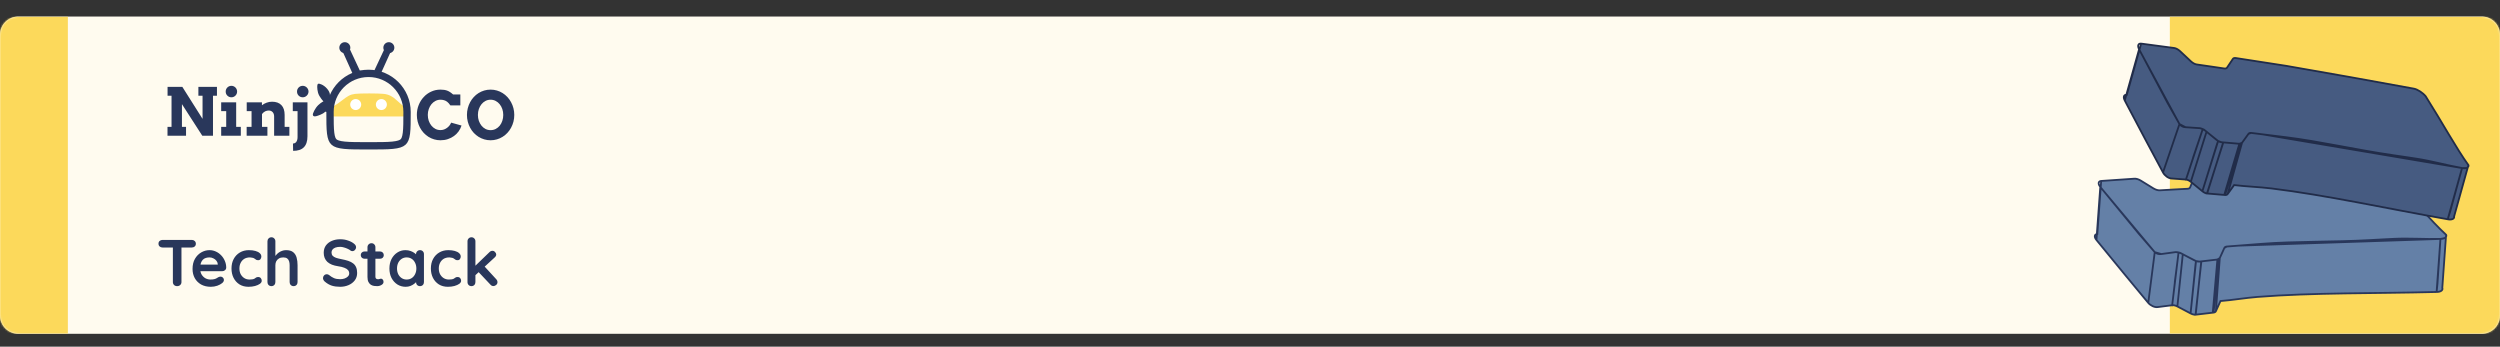 <svg width="1363" height="189" viewBox="0 0 1363 189" fill="none" xmlns="http://www.w3.org/2000/svg">
<rect x="0" y="0" width="1363" height="189" fill="#333333" stroke="none"/>
<mask id="path-1-inside-1_1163_1323" fill="white">
<path d="M0 19C0 13.477 4.477 9 10 9H1353C1358.52 9 1363 13.477 1363 19V172C1363 177.523 1358.52 182 1353 182H10C4.477 182 0 177.523 0 172V19Z"/>
</mask>
<path d="M0 19C0 13.477 4.477 9 10 9H1353C1358.52 9 1363 13.477 1363 19V172C1363 177.523 1358.52 182 1353 182H10C4.477 182 0 177.523 0 172V19Z" fill="#FFFBEF"/>
<path d="M0 9H1363H0ZM1363 182H0H1363ZM10 182C-15.957 182 -37 160.957 -37 135V56C-37 30.043 -15.957 9 10 9H37C37 9 37 13.477 37 19V172C37 177.523 37 182 37 182H10ZM1456.5 9C1504.27 9 1543 47.727 1543 95.5C1543 143.273 1504.27 182 1456.5 182H1183C1183 182 1183 177.523 1183 172V19C1183 13.477 1183 9 1183 9H1456.5Z" fill="#FCD95B" mask="url(#path-1-inside-1_1163_1323)"/>
<path d="M96.558 156C95.886 156 95.334 155.796 94.902 155.388C94.47 154.956 94.254 154.428 94.254 153.804V132.924H98.934V153.804C98.934 154.428 98.706 154.956 98.25 155.388C97.818 155.796 97.254 156 96.558 156ZM88.602 134.94C87.978 134.94 87.45 134.748 87.018 134.364C86.61 133.98 86.406 133.476 86.406 132.852C86.406 132.228 86.61 131.736 87.018 131.376C87.45 130.992 87.978 130.8 88.602 130.8H104.586C105.21 130.8 105.726 130.992 106.134 131.376C106.566 131.76 106.782 132.264 106.782 132.888C106.782 133.512 106.566 134.016 106.134 134.4C105.726 134.76 105.21 134.94 104.586 134.94H88.602ZM114.949 156.36C112.909 156.36 111.133 155.94 109.621 155.1C108.133 154.236 106.981 153.072 106.165 151.608C105.373 150.144 104.977 148.488 104.977 146.64C104.977 144.48 105.409 142.644 106.273 141.132C107.161 139.596 108.313 138.42 109.729 137.604C111.145 136.788 112.645 136.38 114.229 136.38C115.453 136.38 116.605 136.632 117.685 137.136C118.789 137.64 119.761 138.336 120.601 139.224C121.441 140.088 122.101 141.096 122.581 142.248C123.085 143.4 123.337 144.624 123.337 145.92C123.313 146.496 123.085 146.964 122.653 147.324C122.221 147.684 121.717 147.864 121.141 147.864H107.389L106.309 144.264H119.521L118.729 144.984V144.012C118.681 143.316 118.429 142.692 117.973 142.14C117.541 141.588 116.989 141.156 116.317 140.844C115.669 140.508 114.973 140.34 114.229 140.34C113.509 140.34 112.837 140.436 112.213 140.628C111.589 140.82 111.049 141.144 110.593 141.6C110.137 142.056 109.777 142.668 109.513 143.436C109.249 144.204 109.117 145.176 109.117 146.352C109.117 147.648 109.381 148.752 109.909 149.664C110.461 150.552 111.157 151.236 111.997 151.716C112.861 152.172 113.773 152.4 114.733 152.4C115.621 152.4 116.329 152.328 116.857 152.184C117.385 152.04 117.805 151.872 118.117 151.68C118.453 151.464 118.753 151.284 119.017 151.14C119.449 150.924 119.857 150.816 120.241 150.816C120.769 150.816 121.201 150.996 121.537 151.356C121.897 151.716 122.077 152.136 122.077 152.616C122.077 153.264 121.741 153.852 121.069 154.38C120.445 154.908 119.569 155.376 118.441 155.784C117.313 156.168 116.149 156.36 114.949 156.36ZM135.679 136.38C137.047 136.38 138.235 136.524 139.243 136.812C140.275 137.1 141.067 137.508 141.619 138.036C142.195 138.54 142.483 139.152 142.483 139.872C142.483 140.352 142.339 140.808 142.051 141.24C141.763 141.648 141.343 141.852 140.791 141.852C140.407 141.852 140.083 141.804 139.819 141.708C139.579 141.588 139.363 141.444 139.171 141.276C138.979 141.108 138.751 140.952 138.487 140.808C138.247 140.664 137.875 140.556 137.371 140.484C136.891 140.388 136.531 140.34 136.291 140.34C135.067 140.34 134.023 140.604 133.159 141.132C132.319 141.66 131.671 142.38 131.215 143.292C130.759 144.18 130.531 145.212 130.531 146.388C130.531 147.54 130.759 148.572 131.215 149.484C131.695 150.372 132.343 151.08 133.159 151.608C133.999 152.136 134.959 152.4 136.039 152.4C136.639 152.4 137.155 152.364 137.587 152.292C138.019 152.22 138.379 152.112 138.667 151.968C139.003 151.776 139.303 151.572 139.567 151.356C139.831 151.14 140.227 151.032 140.755 151.032C141.379 151.032 141.859 151.236 142.195 151.644C142.531 152.028 142.699 152.508 142.699 153.084C142.699 153.684 142.363 154.236 141.691 154.74C141.019 155.22 140.131 155.616 139.027 155.928C137.947 156.216 136.771 156.36 135.499 156.36C133.603 156.36 131.959 155.928 130.567 155.064C129.175 154.176 128.095 152.976 127.327 151.464C126.583 149.952 126.211 148.26 126.211 146.388C126.211 144.42 126.607 142.692 127.399 141.204C128.215 139.692 129.331 138.516 130.747 137.676C132.187 136.812 133.831 136.38 135.679 136.38ZM155.931 136.38C157.659 136.38 158.967 136.752 159.855 137.496C160.767 138.24 161.391 139.236 161.727 140.484C162.063 141.708 162.231 143.076 162.231 144.588V153.804C162.231 154.428 162.027 154.956 161.619 155.388C161.211 155.796 160.695 156 160.071 156C159.447 156 158.931 155.796 158.523 155.388C158.115 154.956 157.911 154.428 157.911 153.804V144.588C157.911 143.796 157.815 143.088 157.623 142.464C157.431 141.816 157.083 141.3 156.579 140.916C156.075 140.532 155.355 140.34 154.419 140.34C153.507 140.34 152.727 140.532 152.079 140.916C151.431 141.3 150.939 141.816 150.603 142.464C150.291 143.088 150.135 143.796 150.135 144.588V153.804C150.135 154.428 149.931 154.956 149.523 155.388C149.115 155.796 148.599 156 147.975 156C147.351 156 146.835 155.796 146.427 155.388C146.019 154.956 145.815 154.428 145.815 153.804V131.556C145.815 130.932 146.019 130.416 146.427 130.008C146.835 129.576 147.351 129.36 147.975 129.36C148.599 129.36 149.115 129.576 149.523 130.008C149.931 130.416 150.135 130.932 150.135 131.556V140.484L149.595 140.376C149.811 139.968 150.111 139.536 150.495 139.08C150.879 138.6 151.347 138.156 151.899 137.748C152.451 137.34 153.063 137.016 153.735 136.776C154.407 136.512 155.139 136.38 155.931 136.38ZM185.458 156.36C183.778 156.36 182.266 156.156 180.922 155.748C179.578 155.316 178.294 154.572 177.07 153.516C176.758 153.252 176.518 152.952 176.35 152.616C176.182 152.28 176.098 151.944 176.098 151.608C176.098 151.056 176.29 150.576 176.674 150.168C177.082 149.736 177.586 149.52 178.186 149.52C178.642 149.52 179.05 149.664 179.41 149.952C180.322 150.696 181.222 151.26 182.11 151.644C183.022 152.028 184.138 152.22 185.458 152.22C186.346 152.22 187.162 152.088 187.906 151.824C188.65 151.536 189.25 151.164 189.706 150.708C190.162 150.228 190.39 149.688 190.39 149.088C190.39 148.368 190.174 147.756 189.742 147.252C189.31 146.748 188.65 146.328 187.762 145.992C186.874 145.632 185.746 145.356 184.378 145.164C183.082 144.972 181.942 144.684 180.958 144.3C179.974 143.892 179.146 143.388 178.474 142.788C177.826 142.164 177.334 141.444 176.998 140.628C176.662 139.788 176.494 138.852 176.494 137.82C176.494 136.26 176.89 134.928 177.682 133.824C178.498 132.72 179.59 131.88 180.958 131.304C182.326 130.728 183.838 130.44 185.494 130.44C187.054 130.44 188.494 130.68 189.814 131.16C191.158 131.616 192.25 132.204 193.09 132.924C193.786 133.476 194.134 134.112 194.134 134.832C194.134 135.36 193.93 135.84 193.522 136.272C193.114 136.704 192.634 136.92 192.082 136.92C191.722 136.92 191.398 136.812 191.11 136.596C190.726 136.26 190.21 135.948 189.562 135.66C188.914 135.348 188.23 135.096 187.51 134.904C186.79 134.688 186.118 134.58 185.494 134.58C184.462 134.58 183.586 134.712 182.866 134.976C182.17 135.24 181.642 135.6 181.282 136.056C180.922 136.512 180.742 137.04 180.742 137.64C180.742 138.36 180.946 138.96 181.354 139.44C181.786 139.896 182.398 140.268 183.19 140.556C183.982 140.82 184.93 141.06 186.034 141.276C187.474 141.54 188.734 141.852 189.814 142.212C190.918 142.572 191.83 143.04 192.55 143.616C193.27 144.168 193.81 144.876 194.17 145.74C194.53 146.58 194.71 147.612 194.71 148.836C194.71 150.396 194.278 151.74 193.414 152.868C192.55 153.996 191.41 154.86 189.994 155.46C188.602 156.06 187.09 156.36 185.458 156.36ZM198.695 137.1H207.227C207.803 137.1 208.283 137.292 208.667 137.676C209.051 138.06 209.243 138.54 209.243 139.116C209.243 139.668 209.051 140.136 208.667 140.52C208.283 140.88 207.803 141.06 207.227 141.06H198.695C198.119 141.06 197.639 140.868 197.255 140.484C196.871 140.1 196.679 139.62 196.679 139.044C196.679 138.492 196.871 138.036 197.255 137.676C197.639 137.292 198.119 137.1 198.695 137.1ZM202.547 132.6C203.171 132.6 203.675 132.816 204.059 133.248C204.467 133.656 204.671 134.172 204.671 134.796V150.816C204.671 151.152 204.731 151.428 204.851 151.644C204.995 151.86 205.175 152.016 205.391 152.112C205.631 152.208 205.883 152.256 206.147 152.256C206.435 152.256 206.699 152.208 206.939 152.112C207.179 151.992 207.455 151.932 207.767 151.932C208.103 151.932 208.403 152.088 208.667 152.4C208.955 152.712 209.099 153.144 209.099 153.696C209.099 154.368 208.727 154.92 207.983 155.352C207.263 155.784 206.483 156 205.643 156C205.139 156 204.575 155.964 203.951 155.892C203.351 155.796 202.775 155.592 202.223 155.28C201.695 154.944 201.251 154.44 200.891 153.768C200.531 153.096 200.351 152.172 200.351 150.996V134.796C200.351 134.172 200.555 133.656 200.963 133.248C201.395 132.816 201.923 132.6 202.547 132.6ZM228.977 136.38C229.601 136.38 230.117 136.584 230.525 136.992C230.933 137.4 231.137 137.928 231.137 138.576V153.804C231.137 154.428 230.933 154.956 230.525 155.388C230.117 155.796 229.601 156 228.977 156C228.353 156 227.837 155.796 227.429 155.388C227.021 154.956 226.817 154.428 226.817 153.804V152.04L227.609 152.364C227.609 152.676 227.441 153.06 227.105 153.516C226.769 153.948 226.313 154.38 225.737 154.812C225.161 155.244 224.477 155.616 223.685 155.928C222.917 156.216 222.077 156.36 221.165 156.36C219.509 156.36 218.009 155.94 216.665 155.1C215.321 154.236 214.253 153.06 213.461 151.572C212.693 150.06 212.309 148.332 212.309 146.388C212.309 144.42 212.693 142.692 213.461 141.204C214.253 139.692 215.309 138.516 216.629 137.676C217.949 136.812 219.413 136.38 221.021 136.38C222.053 136.38 223.001 136.536 223.865 136.848C224.729 137.16 225.473 137.556 226.097 138.036C226.745 138.516 227.237 139.008 227.573 139.512C227.933 139.992 228.113 140.4 228.113 140.736L226.817 141.204V138.576C226.817 137.952 227.021 137.436 227.429 137.028C227.837 136.596 228.353 136.38 228.977 136.38ZM221.705 152.4C222.761 152.4 223.685 152.136 224.477 151.608C225.269 151.08 225.881 150.36 226.313 149.448C226.769 148.536 226.997 147.516 226.997 146.388C226.997 145.236 226.769 144.204 226.313 143.292C225.881 142.38 225.269 141.66 224.477 141.132C223.685 140.604 222.761 140.34 221.705 140.34C220.673 140.34 219.761 140.604 218.969 141.132C218.177 141.66 217.553 142.38 217.097 143.292C216.665 144.204 216.449 145.236 216.449 146.388C216.449 147.516 216.665 148.536 217.097 149.448C217.553 150.36 218.177 151.08 218.969 151.608C219.761 152.136 220.673 152.4 221.705 152.4ZM244.383 136.38C245.751 136.38 246.939 136.524 247.947 136.812C248.979 137.1 249.771 137.508 250.323 138.036C250.899 138.54 251.187 139.152 251.187 139.872C251.187 140.352 251.043 140.808 250.755 141.24C250.467 141.648 250.047 141.852 249.495 141.852C249.111 141.852 248.787 141.804 248.523 141.708C248.283 141.588 248.067 141.444 247.875 141.276C247.683 141.108 247.455 140.952 247.191 140.808C246.951 140.664 246.579 140.556 246.075 140.484C245.595 140.388 245.235 140.34 244.995 140.34C243.771 140.34 242.727 140.604 241.863 141.132C241.023 141.66 240.375 142.38 239.919 143.292C239.463 144.18 239.235 145.212 239.235 146.388C239.235 147.54 239.463 148.572 239.919 149.484C240.399 150.372 241.047 151.08 241.863 151.608C242.703 152.136 243.663 152.4 244.743 152.4C245.343 152.4 245.859 152.364 246.291 152.292C246.723 152.22 247.083 152.112 247.371 151.968C247.707 151.776 248.007 151.572 248.271 151.356C248.535 151.14 248.931 151.032 249.459 151.032C250.083 151.032 250.563 151.236 250.899 151.644C251.235 152.028 251.403 152.508 251.403 153.084C251.403 153.684 251.067 154.236 250.395 154.74C249.723 155.22 248.835 155.616 247.731 155.928C246.651 156.216 245.475 156.36 244.203 156.36C242.307 156.36 240.663 155.928 239.271 155.064C237.879 154.176 236.799 152.976 236.031 151.464C235.287 149.952 234.915 148.26 234.915 146.388C234.915 144.42 235.311 142.692 236.103 141.204C236.919 139.692 238.035 138.516 239.451 137.676C240.891 136.812 242.535 136.38 244.383 136.38ZM257.038 156C256.414 156 255.898 155.796 255.49 155.388C255.082 154.956 254.878 154.428 254.878 153.804V131.556C254.878 130.932 255.082 130.416 255.49 130.008C255.898 129.576 256.414 129.36 257.038 129.36C257.662 129.36 258.178 129.576 258.586 130.008C258.994 130.416 259.198 130.932 259.198 131.556V153.804C259.198 154.428 258.994 154.956 258.586 155.388C258.178 155.796 257.662 156 257.038 156ZM268.486 136.74C269.038 136.74 269.518 136.968 269.926 137.424C270.334 137.88 270.538 138.324 270.538 138.756C270.538 139.332 270.25 139.872 269.674 140.376L258.838 150.348L258.658 145.38L266.902 137.424C267.358 136.968 267.886 136.74 268.486 136.74ZM269.026 155.964C268.402 155.964 267.874 155.724 267.442 155.244L260.782 148.188L264.058 145.164L270.538 152.22C270.994 152.7 271.222 153.24 271.222 153.84C271.222 154.464 270.97 154.98 270.466 155.388C269.986 155.772 269.506 155.964 269.026 155.964Z" fill="#29375B"/>
<path d="M209.204 51.68C206.407 51.36 196.291 51.349 193.645 51.674C191 52 189.638 52.929 186.901 55.054C184.165 57.179 181.925 58.472 181.925 58.472V63H219.925V58.472C219.925 58.472 218 57 215.948 55.052C213.896 53.104 212 52 209.204 51.68Z" fill="#FCD95B" stroke="#FCD95B"/>
<circle cx="193.925" cy="57" r="3" fill="white"/>
<circle cx="207.925" cy="57" r="3" fill="white"/>
<path d="M212.4 28.333L207.125 40H192.725L187.7 28.833L190.5 27.5L195.925 39.111H204.325L210 27L212.4 28.333Z" fill="#29375B" stroke="#29375B"/>
<circle cx="188" cy="26" r="3" fill="#29375B"/>
<circle cx="212" cy="26" r="3" fill="#29375B"/>
<path d="M178.004 48.75C180.029 51.151 179.113 52.349 179.488 52.392L180.238 52.477L179.309 60.633L177.059 60.377C177.059 60.377 176.684 61.17 174.605 62.032C172.527 62.893 171.418 63.207 171.092 62.736C170.765 62.265 172.255 59.195 173.863 57.666C175.471 56.137 176.848 55.565 176.848 55.565C177.144 55.297 176.896 55.136 176.896 55.136C176.896 55.136 174.441 52.594 173.866 50.388C173.291 48.182 173.373 46.051 173.748 46.094C173.748 46.094 175.979 46.348 178.004 48.75Z" fill="#29375B" stroke="#29375B"/>
<path d="M221.925 61C221.925 66.18 221.921 69.874 221.581 72.604C221.241 75.325 220.611 76.649 219.719 77.445C218.778 78.283 217.17 78.878 214.024 79.189C210.912 79.498 206.718 79.5 200.925 79.5C195.131 79.5 190.937 79.498 187.825 79.189C184.68 78.878 183.071 78.283 182.13 77.445C181.238 76.649 180.608 75.325 180.269 72.604C179.928 69.874 179.925 66.18 179.925 61C179.925 49.402 189.327 40 200.925 40C212.523 40 221.925 49.402 221.925 61Z" stroke="#29375B" stroke-width="4"/>
<path d="M108.16 47.352H118.285V52.185H116.123V74H110.287L99.195 56.773V69.184H101.428V74H91.32V69.184H93.518V52.185H91.356V47.352H99.406L110.428 64.807V52.185H108.16V47.352ZM120.588 55.789H128.762V69.184H131.293V74H120.588V69.184H123.33V60.605H120.588V55.789ZM123.049 49.918C123.049 49.484 123.125 49.08 123.277 48.705C123.441 48.318 123.664 47.984 123.945 47.703C124.227 47.422 124.555 47.199 124.93 47.035C125.316 46.871 125.732 46.789 126.178 46.789C126.6 46.789 126.998 46.871 127.373 47.035C127.748 47.199 128.076 47.422 128.357 47.703C128.639 47.984 128.861 48.318 129.025 48.705C129.189 49.08 129.271 49.484 129.271 49.918C129.271 50.352 129.189 50.762 129.025 51.148C128.861 51.523 128.639 51.852 128.357 52.133C128.076 52.414 127.748 52.637 127.373 52.801C126.998 52.965 126.6 53.047 126.178 53.047C125.732 53.047 125.316 52.965 124.93 52.801C124.555 52.637 124.227 52.414 123.945 52.133C123.664 51.852 123.441 51.523 123.277 51.148C123.125 50.762 123.049 50.352 123.049 49.918ZM149.451 63.523C149.451 62.504 149.182 61.707 148.643 61.133C148.104 60.547 147.389 60.254 146.498 60.254C145.889 60.254 145.273 60.389 144.652 60.658C144.031 60.928 143.428 61.432 142.842 62.17V69.184H145.795V74H134.475V69.184H137.146V60.605H134.51V55.789H142.807V57.389C143.568 56.791 144.418 56.322 145.355 55.982C146.305 55.631 147.301 55.455 148.344 55.455C150.535 55.455 152.223 56.07 153.406 57.301C154.59 58.52 155.182 60.307 155.182 62.662V69.184H157.766V74H149.451V63.523ZM159.629 55.789H167.627V74.316C167.627 75.711 167.451 76.906 167.1 77.902C166.76 78.898 166.256 79.719 165.588 80.363C164.932 81.008 164.117 81.482 163.145 81.787C162.172 82.092 161.059 82.244 159.805 82.244L159.734 78.254C160.578 78.219 161.205 77.879 161.615 77.234C162.025 76.602 162.23 75.752 162.23 74.686V60.605H159.629V55.789ZM161.932 49.918C161.932 49.484 162.008 49.08 162.16 48.705C162.324 48.318 162.547 47.984 162.828 47.703C163.109 47.422 163.438 47.199 163.812 47.035C164.199 46.871 164.615 46.789 165.061 46.789C165.482 46.789 165.881 46.871 166.256 47.035C166.643 47.199 166.977 47.422 167.258 47.703C167.551 47.984 167.779 48.318 167.943 48.705C168.119 49.08 168.207 49.484 168.207 49.918C168.207 50.352 168.119 50.762 167.943 51.148C167.779 51.523 167.551 51.852 167.258 52.133C166.977 52.414 166.643 52.637 166.256 52.801C165.881 52.965 165.482 53.047 165.061 53.047C164.615 53.047 164.199 52.965 163.812 52.801C163.438 52.637 163.109 52.414 162.828 52.133C162.547 51.852 162.324 51.523 162.16 51.148C162.008 50.762 161.932 50.352 161.932 49.918Z" fill="#29375B"/>
<path d="M245.545 57.455C244.889 56.518 244.297 55.855 243.77 55.469C243.242 55.07 242.674 54.789 242.064 54.625C241.455 54.449 240.816 54.361 240.148 54.361C239.164 54.361 238.25 54.584 237.406 55.029C236.562 55.463 235.83 56.06 235.209 56.822C234.6 57.572 234.119 58.451 233.768 59.459C233.416 60.455 233.24 61.516 233.24 62.641C233.24 63.777 233.41 64.85 233.75 65.857C234.102 66.853 234.582 67.727 235.191 68.477C235.801 69.227 236.527 69.824 237.371 70.269C238.215 70.703 239.141 70.92 240.148 70.92C240.852 70.92 241.508 70.809 242.117 70.586C242.727 70.352 243.277 70.047 243.77 69.672C244.273 69.297 244.713 68.869 245.088 68.389C245.463 67.897 245.756 67.387 245.967 66.859L251.627 68.441C251.264 69.59 250.73 70.656 250.027 71.641C249.324 72.613 248.475 73.457 247.479 74.172C246.494 74.887 245.381 75.449 244.139 75.859C242.908 76.269 241.578 76.475 240.148 76.475C238.941 76.475 237.787 76.311 236.686 75.982C235.584 75.654 234.553 75.191 233.592 74.594C232.643 73.996 231.775 73.275 230.99 72.432C230.217 71.588 229.555 70.656 229.004 69.637C228.453 68.606 228.025 67.504 227.721 66.332C227.416 65.148 227.264 63.918 227.264 62.641C227.264 60.73 227.598 58.943 228.266 57.279C228.934 55.603 229.848 54.145 231.008 52.902C232.168 51.648 233.527 50.664 235.086 49.949C236.656 49.223 238.344 48.859 240.148 48.859C241.59 48.859 242.803 49.041 243.787 49.404C244.771 49.756 245.855 50.459 247.039 51.514H250.977V57.455H245.545ZM267.465 76.475C266.258 76.475 265.104 76.311 264.002 75.982C262.9 75.654 261.869 75.191 260.908 74.594C259.959 73.996 259.092 73.281 258.307 72.449C257.533 71.606 256.871 70.674 256.32 69.654C255.77 68.623 255.342 67.522 255.037 66.35C254.732 65.178 254.58 63.953 254.58 62.676C254.58 61.398 254.732 60.174 255.037 59.002C255.342 57.818 255.77 56.717 256.32 55.697C256.871 54.666 257.533 53.734 258.307 52.902C259.092 52.059 259.959 51.338 260.908 50.74C261.869 50.143 262.9 49.68 264.002 49.352C265.104 49.023 266.258 48.859 267.465 48.859C268.672 48.859 269.826 49.023 270.928 49.352C272.041 49.68 273.072 50.143 274.021 50.74C274.982 51.338 275.85 52.059 276.623 52.902C277.408 53.734 278.076 54.666 278.627 55.697C279.189 56.717 279.623 57.818 279.928 59.002C280.232 60.174 280.385 61.398 280.385 62.676C280.385 63.941 280.232 65.166 279.928 66.35C279.623 67.522 279.189 68.623 278.627 69.654C278.076 70.674 277.408 71.606 276.623 72.449C275.85 73.281 274.982 73.996 274.021 74.594C273.072 75.191 272.041 75.654 270.928 75.982C269.826 76.311 268.672 76.475 267.465 76.475ZM267.465 70.955C268.484 70.955 269.416 70.738 270.26 70.305C271.115 69.859 271.848 69.262 272.457 68.512C273.066 67.75 273.535 66.871 273.863 65.875C274.203 64.867 274.373 63.801 274.373 62.676C274.373 61.539 274.203 60.467 273.863 59.459C273.523 58.451 273.043 57.572 272.422 56.822C271.812 56.06 271.086 55.463 270.242 55.029C269.398 54.584 268.473 54.361 267.465 54.361C266.457 54.361 265.531 54.584 264.688 55.029C263.844 55.463 263.117 56.06 262.508 56.822C261.898 57.572 261.418 58.451 261.066 59.459C260.727 60.467 260.557 61.539 260.557 62.676C260.557 63.801 260.727 64.867 261.066 65.875C261.418 66.871 261.898 67.75 262.508 68.512C263.117 69.262 263.844 69.859 264.688 70.305C265.531 70.738 266.457 70.955 267.465 70.955Z" fill="#29375B"/>
<path fill-rule="evenodd" clip-rule="evenodd" d="M1333.64 128.039L1333.52 129.219C1333.76 128.878 1333.82 128.474 1333.64 128.039Z" fill="#6480A7"/>
<path d="M1197.1 171.552C1200.2 171.19 1203.3 170.828 1206.41 170.467C1206.55 170.451 1206.69 170.434 1206.83 170.418L1209.87 141.139C1209.64 141.328 1209.32 141.449 1208.93 141.49C1208.92 141.491 1208.91 141.492 1208.91 141.493C1205.97 141.834 1203.04 142.175 1200.11 142.517L1200.08 142.83L1197.1 171.552Z" fill="#6480A7"/>
<path d="M1187.1 167.078C1189.51 168.346 1191.91 169.611 1194.3 170.872L1197.27 142.333C1196.98 142.228 1196.69 142.098 1196.4 141.944C1194.98 141.197 1193.56 140.448 1192.14 139.698L1190.06 138.603L1187.1 167.078Z" fill="#6480A7"/>
<path d="M1194.3 170.872C1195.29 171.402 1196.31 171.643 1197.1 171.552L1200.08 142.83L1200.11 142.517L1199.2 142.624C1198.64 142.689 1197.96 142.586 1197.27 142.333L1194.3 170.872Z" fill="#6480A7"/>
<path d="M1184.27 166.412C1185.07 166.313 1186.1 166.556 1187.1 167.078L1190.06 138.603L1189.2 138.15C1188.55 137.809 1188.35 137.708 1187.74 137.623L1187.74 137.654L1187.72 137.788L1187.35 140.884L1187.31 141.196L1187.2 142.09L1186.69 146.322L1186.6 147.055L1186.39 148.823L1184.99 160.457L1184.96 160.67L1184.69 162.939L1184.27 166.412Z" fill="#6480A7"/>
<path d="M1176.24 167.432C1178.91 167.082 1181.59 166.742 1184.27 166.412L1184.69 162.939L1184.96 160.67L1184.99 160.457L1186.39 148.823L1186.6 147.055L1186.69 146.322L1187.2 142.09L1187.31 141.196L1187.35 140.884L1187.72 137.788L1187.74 137.654L1187.74 137.623C1187.42 137.578 1186.53 137.398 1186.26 137.432L1186.22 137.437L1178.34 138.504C1177.1 138.662 1176.03 138.499 1174.77 137.476L1172.99 151.362L1171.23 165.128C1172.47 166.606 1174.7 167.628 1176.24 167.432Z" fill="#6480A7"/>
<path d="M1206.83 170.418C1207.47 170.349 1207.92 170.064 1208.12 169.616L1210.22 140.688C1210.14 140.865 1210.02 141.016 1209.87 141.139L1206.83 170.418Z" fill="#6480A7"/>
<path d="M1328.44 159.181C1330.64 159.191 1332.06 158.203 1331.54 156.967L1333.51 129.291L1333.52 129.219C1333.06 129.847 1331.96 130.259 1330.53 130.253L1328.92 154.518L1328.44 159.181Z" fill="#6480A7"/>
<path d="M1144.42 132.591C1153.94 144.281 1162.31 154.381 1171.23 165.128L1172.99 151.362L1174.77 137.476L1166.07 127.431C1159.42 119.388 1153.48 112.211 1146.51 103.663L1145.3 102.167L1144.25 116.628L1143.45 127.588C1143.37 127.596 1143.29 127.606 1143.21 127.62L1142.98 130.824C1143.45 131.409 1143.93 131.998 1144.42 132.591Z" fill="#6480A7"/>
<path d="M1214.03 134.41C1213.37 134.478 1212.92 134.752 1212.71 135.199C1211.87 137.027 1211.04 138.857 1210.22 140.688L1208.12 169.616C1208.94 167.785 1209.77 165.955 1210.61 164.127C1216.8 163.658 1224.42 162.376 1230.82 161.875L1230.82 161.875C1261.1 159.502 1294.2 160.06 1328.44 159.181L1328.78 154.39L1329.48 144.717L1330.53 130.253C1321.97 130.473 1313.65 129.805 1305.32 130.204C1303.42 130.295 1301.53 130.39 1299.64 130.489C1297.18 130.617 1294.73 130.752 1292.29 130.892C1271.97 132.056 1251.66 131.479 1232.92 132.947C1228.74 133.275 1224.6 133.599 1220.5 133.915L1220.48 133.917L1214.81 134.351L1214.03 134.41Z" fill="#6480A7"/>
<path d="M1163.72 97.416C1157.65 97.816 1151.59 98.231 1145.55 98.661L1145.3 102.167L1146.51 103.663C1153.48 112.211 1159.42 119.388 1166.07 127.431L1174.77 137.476C1176.03 138.499 1177.1 138.662 1178.34 138.504L1186.22 137.437L1186.26 137.432C1186.53 137.398 1187.42 137.578 1187.74 137.623C1188.35 137.708 1188.55 137.809 1189.2 138.15L1190.06 138.603L1192.14 139.698C1193.56 140.448 1194.98 141.197 1196.4 141.944C1196.69 142.098 1196.98 142.228 1197.27 142.333C1197.96 142.586 1198.64 142.689 1199.2 142.624L1200.11 142.517C1203.04 142.175 1205.97 141.834 1208.91 141.493C1208.91 141.492 1208.92 141.491 1208.93 141.49C1209.32 141.449 1209.64 141.328 1209.87 141.139C1210.02 141.016 1210.14 140.865 1210.22 140.688C1211.04 138.857 1211.87 137.027 1212.71 135.199C1212.92 134.752 1213.37 134.478 1214.03 134.41L1214.81 134.351L1220.48 133.917L1220.5 133.915C1224.6 133.599 1228.74 133.275 1232.92 132.947C1251.66 131.479 1271.97 132.056 1292.29 130.892C1294.73 130.752 1297.18 130.617 1299.64 130.489C1301.53 130.39 1303.42 130.295 1305.32 130.204C1313.65 129.805 1321.97 130.473 1330.53 130.253C1331.96 130.259 1333.06 129.847 1333.52 129.219L1333.64 128.039C1325.08 120.079 1315.46 108.597 1303.26 95.844C1301.34 94.308 1298.19 93.067 1296.24 93.08C1272.17 93.528 1248.6 94.093 1225.55 94.772C1216.18 95.173 1206.88 95.609 1197.65 96.082C1196.92 96.119 1196.42 96.388 1196.23 96.848C1195.51 98.604 1194.79 100.366 1194.06 102.136C1193.87 102.595 1193.36 102.883 1192.62 102.919L1185.86 103.284L1177.47 103.763C1176.5 103.82 1175.22 103.424 1174.05 102.71C1171.77 101.309 1169.49 99.905 1167.21 98.498C1166 97.759 1164.7 97.351 1163.72 97.416Z" fill="#6480A7"/>
<path d="M1146.51 103.663C1146.11 103.162 1145.7 102.663 1145.3 102.167M1146.51 103.663C1153.48 112.211 1159.42 119.388 1166.07 127.431L1174.77 137.476M1146.51 103.663L1145.3 102.167M1146.51 103.663L1174.77 137.476M1145.08 101.897C1143.73 100.232 1143.94 98.797 1145.55 98.661M1145.08 101.897C1145.15 101.987 1145.22 102.077 1145.3 102.167M1145.08 101.897L1145.3 102.167M1145.08 101.897L1144.03 116.36M1145.55 98.661C1151.59 98.231 1157.65 97.816 1163.72 97.416C1164.7 97.351 1166 97.759 1167.21 98.498C1169.49 99.905 1171.77 101.309 1174.05 102.71C1175.22 103.424 1176.5 103.82 1177.47 103.763M1145.55 98.661L1145.3 102.167M1177.47 103.763C1180.27 103.603 1183.06 103.444 1185.86 103.284M1177.47 103.763L1185.86 103.284M1185.86 103.284C1188.11 103.162 1190.37 103.041 1192.62 102.919M1185.86 103.284L1192.62 102.919M1192.62 102.919C1193.36 102.883 1193.87 102.595 1194.06 102.136C1194.79 100.366 1195.51 98.604 1196.23 96.848C1196.42 96.388 1196.92 96.119 1197.65 96.082C1206.88 95.609 1216.18 95.173 1225.55 94.772C1248.6 94.093 1272.17 93.528 1296.24 93.08C1298.19 93.067 1301.34 94.308 1303.26 95.844C1315.46 108.597 1325.08 120.079 1333.64 128.039M1333.64 128.039L1333.52 129.219M1333.64 128.039C1333.82 128.474 1333.76 128.878 1333.52 129.219M1330.53 130.253L1328.92 154.518M1330.53 130.253C1331.96 130.259 1333.06 129.847 1333.52 129.219M1330.53 130.253C1321.97 130.473 1313.65 129.805 1305.32 130.204C1303.42 130.295 1301.53 130.39 1299.64 130.489C1297.18 130.617 1294.73 130.752 1292.29 130.892C1271.97 132.056 1251.66 131.479 1232.92 132.947C1228.74 133.275 1224.6 133.599 1220.5 133.915M1330.53 130.253L1329.48 144.717L1328.78 154.39M1330.53 130.253L1220.5 133.915M1330.53 130.253C1332.53 129.953 1333.16 129.749 1333.51 129.291M1214.03 134.41C1213.37 134.478 1212.92 134.752 1212.71 135.199M1214.03 134.41L1212.71 135.199M1214.03 134.41L1214.81 134.351L1220.48 133.917M1214.03 134.41L1220.48 133.917M1212.71 135.199C1211.87 137.027 1211.04 138.857 1210.22 140.688M1212.71 135.199L1210.22 140.688M1210.22 140.688L1208.12 169.616M1210.22 140.688C1210.14 140.865 1210.02 141.016 1209.87 141.139M1210.22 140.688L1208.91 141.493M1208.93 141.49C1209.32 141.449 1209.64 141.328 1209.87 141.139M1208.93 141.49L1206.41 170.467M1208.93 141.49L1208.91 141.493M1208.93 141.49C1208.92 141.491 1208.91 141.492 1208.91 141.493M1199.2 142.624C1199.5 142.589 1199.81 142.553 1200.11 142.517M1199.2 142.624C1198.64 142.689 1197.96 142.586 1197.27 142.333M1199.2 142.624L1200.11 142.517M1199.2 142.624L1208.91 141.493M1189.2 138.15C1188.55 137.809 1188.35 137.708 1187.74 137.623M1189.2 138.15C1189.49 138.301 1189.78 138.452 1190.06 138.603M1189.2 138.15L1190.06 138.603M1189.2 138.15L1187.74 137.654M1186.26 137.432C1186.53 137.398 1187.42 137.578 1187.74 137.623M1186.26 137.432L1186.22 137.437M1186.26 137.432L1178.34 138.504M1178.34 138.504C1177.1 138.662 1176.03 138.499 1174.77 137.476M1178.34 138.504L1174.77 137.476M1178.34 138.504L1186.22 137.437M1171.23 165.128C1162.31 154.381 1153.94 144.281 1144.42 132.591C1143.93 131.998 1143.45 131.409 1142.98 130.824M1171.23 165.128C1172.47 166.606 1174.7 167.628 1176.24 167.432C1178.91 167.082 1181.59 166.742 1184.27 166.412M1171.23 165.128L1172.99 151.362L1174.77 137.476M1171.23 165.128L1174.77 137.476M1142.98 130.824L1143.21 127.62M1142.98 130.824C1141.7 129.247 1141.82 127.876 1143.21 127.62M1328.44 159.181C1330.64 159.191 1332.06 158.203 1331.54 156.967L1333.51 129.291M1328.44 159.181L1328.92 154.518M1328.44 159.181C1294.2 160.06 1261.1 159.502 1230.82 161.875M1328.44 159.181L1328.78 154.39M1208.12 169.616C1208.94 167.785 1209.77 165.955 1210.61 164.127C1216.8 163.658 1224.42 162.376 1230.82 161.875M1208.12 169.616C1207.92 170.064 1207.47 170.349 1206.83 170.418M1206.83 170.418L1209.87 141.139M1206.83 170.418L1206.41 170.467M1206.83 170.418C1206.69 170.434 1206.55 170.451 1206.41 170.467M1197.1 171.552C1196.31 171.643 1195.29 171.402 1194.3 170.872M1197.1 171.552L1200.08 142.83M1197.1 171.552C1200.2 171.19 1203.3 170.828 1206.41 170.467M1194.3 170.872C1191.91 169.611 1189.51 168.346 1187.1 167.078M1194.3 170.872L1197.27 142.333M1194.3 170.872L1197.03 143.852L1197.27 142.333M1187.1 167.078C1186.1 166.556 1185.07 166.313 1184.27 166.412M1187.1 167.078L1190.06 138.603M1184.27 166.412L1184.69 162.939M1192.14 139.698C1193.56 140.448 1194.98 141.197 1196.4 141.944C1196.69 142.098 1196.98 142.228 1197.27 142.333M1192.14 139.698L1190.06 138.603M1192.14 139.698C1191.45 139.333 1190.75 138.969 1190.06 138.603M1192.14 139.698L1197.27 142.333M1220.5 133.915L1220.48 133.917M1328.92 154.518C1328.87 154.475 1328.83 154.433 1328.78 154.39M1333.52 129.219L1333.51 129.291M1145.3 102.167L1144.25 116.628M1230.82 161.875L1230.82 161.875M1230.82 161.875C1230.82 161.875 1230.82 161.875 1230.82 161.875M1187.74 137.623L1187.74 137.654M1200.11 142.517L1200.08 142.83M1200.11 142.517L1199.2 142.618L1197.27 142.333M1200.11 142.517C1203.04 142.175 1205.97 141.834 1208.91 141.493M1144.03 116.36L1144.25 116.628M1144.03 116.36L1143.21 127.62M1144.25 116.628L1143.45 127.588C1143.37 127.596 1143.29 127.606 1143.21 127.62M1187.74 137.654L1187.72 137.788M1187.74 137.654L1186.22 137.437M1187.72 137.788L1187.62 138.615L1187.35 140.884M1187.72 137.788L1187.35 140.884M1187.2 142.09L1186.69 146.322L1186.6 147.055L1186.39 148.823L1184.99 160.457L1184.96 160.67M1187.2 142.09L1187.31 141.196L1187.35 140.884M1187.2 142.09L1185.67 153.993L1186.18 150.025M1187.35 140.884L1186.18 150.025M1184.69 162.939L1186.18 150.025M1184.69 162.939L1184.96 160.67M1184.25 166.561L1184.96 160.67M1200.08 142.83L1200.15 142.839L1197.01 171.573L1206.41 170.467" stroke="#29375B" stroke-linecap="round"/>
<path fill-rule="evenodd" clip-rule="evenodd" d="M1345.81 90.066L1345.45 91.198C1345.76 90.913 1345.9 90.528 1345.81 90.066Z" fill="#465B81"/>
<path d="M1203.33 105.483C1206.44 105.747 1209.56 106.011 1212.67 106.277C1212.81 106.288 1212.95 106.3 1213.09 106.312L1221.91 78.228C1221.64 78.366 1221.31 78.421 1220.92 78.384C1220.91 78.383 1220.9 78.382 1220.9 78.382C1217.95 78.131 1215.01 77.882 1212.08 77.633L1211.98 77.933L1203.33 105.483Z" fill="#465B81"/>
<path d="M1194.43 99.106C1196.53 100.829 1198.63 102.547 1200.73 104.259L1209.32 76.884C1209.06 76.725 1208.8 76.539 1208.55 76.33C1207.31 75.315 1206.07 74.298 1204.82 73.28L1203.01 71.793L1194.43 99.106Z" fill="#465B81"/>
<path d="M1200.73 104.259C1201.59 104.976 1202.54 105.415 1203.33 105.483L1211.98 77.933L1212.08 77.633L1211.15 77.555C1210.59 77.506 1209.95 77.272 1209.32 76.884L1200.73 104.259Z" fill="#465B81"/>
<path d="M1191.78 97.888C1192.58 97.95 1193.55 98.396 1194.43 99.106L1203.01 71.793L1202.25 71.178C1201.68 70.713 1201.51 70.575 1200.93 70.37L1200.92 70.4L1200.88 70.528L1199.89 73.487L1199.79 73.786L1199.51 74.641L1198.17 78.685L1197.93 79.385L1197.37 81.076L1193.67 92.197L1193.61 92.4L1192.88 94.569L1191.78 97.888Z" fill="#465B81"/>
<path d="M1183.71 97.288C1186.4 97.477 1189.09 97.677 1191.78 97.888L1192.88 94.569L1193.61 92.4L1193.67 92.197L1197.37 81.076L1197.93 79.385L1198.17 78.685L1199.51 74.641L1199.79 73.786L1199.89 73.487L1200.88 70.528L1200.92 70.4L1200.93 70.37C1200.62 70.262 1199.79 69.909 1199.51 69.887L1199.47 69.885L1191.54 69.359C1190.29 69.267 1189.27 68.893 1188.25 67.64L1183.74 80.893L1179.27 94.031C1180.18 95.726 1182.17 97.174 1183.71 97.288Z" fill="#465B81"/>
<path d="M1213.09 106.312C1213.74 106.373 1214.24 106.183 1214.52 105.784L1222.34 77.855C1222.23 78.013 1222.09 78.138 1221.91 78.228L1213.09 106.312Z" fill="#465B81"/>
<path d="M1334.5 119.545C1336.66 119.995 1338.24 119.309 1337.98 117.995L1345.43 91.268L1345.45 91.198C1344.88 91.722 1343.72 91.908 1342.32 91.616L1335.9 115.072L1334.5 119.545Z" fill="#465B81"/>
<path d="M1159.47 56.801C1166.48 70.156 1172.66 81.72 1179.27 94.031L1183.74 80.893L1188.25 67.64L1181.72 56.062C1176.81 46.855 1172.42 38.638 1167.3 28.873L1166.4 27.164L1162.49 41.125L1159.53 51.707C1159.44 51.697 1159.36 51.692 1159.28 51.69L1158.42 54.783C1158.77 55.452 1159.12 56.124 1159.47 56.801Z" fill="#465B81"/>
<path d="M1227.33 72.463C1226.67 72.398 1226.17 72.576 1225.87 72.972C1224.69 74.597 1223.51 76.224 1222.34 77.855L1214.52 105.784C1215.69 104.153 1216.86 102.525 1218.05 100.901C1224.21 101.677 1231.93 101.939 1238.3 102.723L1238.31 102.724C1268.45 106.436 1300.77 113.581 1334.5 119.545L1335.79 114.919L1338.41 105.58L1342.32 91.616C1333.89 90.125 1325.87 87.811 1317.62 86.541C1315.74 86.252 1313.87 85.968 1312 85.688C1309.56 85.323 1307.13 84.966 1304.71 84.617C1284.58 81.708 1264.78 77.092 1246.13 74.795C1241.97 74.283 1237.85 73.775 1233.77 73.269L1233.75 73.266L1228.1 72.56L1227.33 72.463Z" fill="#465B81"/>
<path d="M1185.4 26.18C1179.38 25.363 1173.36 24.562 1167.35 23.779L1166.4 27.164L1167.3 28.873C1172.42 38.638 1176.81 46.855 1181.72 56.062L1188.25 67.64C1189.27 68.893 1190.29 69.267 1191.54 69.359L1199.47 69.885L1199.51 69.887C1199.79 69.909 1200.62 70.262 1200.93 70.37C1201.51 70.575 1201.68 70.713 1202.25 71.178L1203.01 71.793L1204.82 73.28C1206.07 74.298 1207.31 75.315 1208.55 76.33C1208.8 76.539 1209.06 76.725 1209.32 76.884C1209.95 77.272 1210.59 77.506 1211.15 77.555L1212.08 77.633C1215.01 77.882 1217.95 78.131 1220.9 78.382C1220.9 78.382 1220.91 78.383 1220.92 78.384C1221.31 78.421 1221.64 78.366 1221.91 78.228C1222.09 78.138 1222.23 78.013 1222.34 77.855C1223.51 76.224 1224.69 74.597 1225.87 72.972C1226.17 72.576 1226.67 72.398 1227.33 72.463L1228.1 72.56L1233.75 73.266L1233.77 73.269C1237.85 73.775 1241.97 74.283 1246.13 74.795C1264.78 77.092 1284.58 81.708 1304.71 84.617C1307.13 84.966 1309.56 85.323 1312 85.688C1313.87 85.968 1315.74 86.252 1317.62 86.541C1325.87 87.811 1333.89 90.125 1342.32 91.616C1343.72 91.908 1344.88 91.722 1345.45 91.198L1345.81 90.066C1339.01 80.559 1331.87 67.39 1322.46 52.461C1320.88 50.573 1318.04 48.727 1316.13 48.352C1292.45 43.992 1269.25 39.848 1246.52 35.918C1237.26 34.441 1228.06 33.015 1218.92 31.638C1218.2 31.529 1217.65 31.694 1217.38 32.106C1216.32 33.683 1215.26 35.266 1214.2 36.855C1213.92 37.268 1213.36 37.448 1212.63 37.336L1205.93 36.345L1197.61 35.142C1196.65 35.004 1195.47 34.361 1194.47 33.428C1192.51 31.601 1190.56 29.77 1188.61 27.936C1187.57 26.972 1186.38 26.313 1185.4 26.18Z" fill="#465B81"/>
<path d="M1167.3 28.873C1167 28.3 1166.7 27.73 1166.4 27.164M1167.3 28.873C1172.42 38.638 1176.81 46.855 1181.72 56.062L1188.25 67.64M1167.3 28.873L1166.4 27.164M1167.3 28.873L1188.25 67.64M1166.24 26.855C1165.25 24.954 1165.75 23.591 1167.35 23.779M1166.24 26.855C1166.3 26.958 1166.35 27.061 1166.4 27.164M1166.24 26.855L1166.4 27.164M1166.24 26.855L1162.33 40.819M1167.35 23.779C1173.36 24.562 1179.38 25.363 1185.4 26.18C1186.38 26.313 1187.57 26.972 1188.61 27.936C1190.56 29.77 1192.51 31.601 1194.47 33.428C1195.47 34.361 1196.65 35.004 1197.61 35.142M1167.35 23.779L1166.4 27.164M1197.61 35.142C1200.39 35.543 1203.16 35.944 1205.93 36.345M1197.61 35.142L1205.93 36.345M1205.93 36.345C1208.16 36.675 1210.4 37.005 1212.63 37.336M1205.93 36.345L1212.63 37.336M1212.63 37.336C1213.36 37.448 1213.92 37.268 1214.2 36.855C1215.26 35.266 1216.32 33.683 1217.38 32.106C1217.65 31.694 1218.2 31.529 1218.92 31.638C1228.06 33.015 1237.26 34.441 1246.52 35.918C1269.25 39.848 1292.45 43.992 1316.13 48.352C1318.04 48.727 1320.88 50.573 1322.46 52.461C1331.87 67.39 1339.01 80.559 1345.81 90.066M1345.81 90.066L1345.45 91.198M1345.81 90.066C1345.9 90.528 1345.76 90.913 1345.45 91.198M1342.32 91.616L1335.9 115.072M1342.32 91.616C1343.72 91.908 1344.88 91.722 1345.45 91.198M1342.32 91.616C1333.89 90.125 1325.87 87.811 1317.62 86.541C1315.74 86.252 1313.87 85.968 1312 85.688C1309.56 85.323 1307.13 84.966 1304.71 84.617C1284.58 81.708 1264.78 77.092 1246.13 74.795C1241.97 74.283 1237.85 73.775 1233.77 73.269M1342.32 91.616L1338.41 105.58L1335.79 114.919M1342.32 91.616L1233.77 73.269M1342.32 91.616C1344.33 91.719 1344.99 91.645 1345.43 91.268M1227.33 72.463C1226.67 72.398 1226.17 72.576 1225.87 72.972M1227.33 72.463L1225.87 72.972M1227.33 72.463L1228.1 72.56L1233.75 73.266M1227.33 72.463L1233.75 73.266M1225.87 72.972C1224.69 74.597 1223.51 76.224 1222.34 77.855M1225.87 72.972L1222.34 77.855M1222.34 77.855L1214.52 105.784M1222.34 77.855C1222.23 78.013 1222.09 78.138 1221.91 78.228M1222.34 77.855L1220.9 78.382M1220.92 78.384C1221.31 78.421 1221.64 78.366 1221.91 78.228M1220.92 78.384L1212.67 106.277M1220.92 78.384L1220.9 78.382M1220.92 78.384C1220.91 78.383 1220.9 78.382 1220.9 78.382M1211.15 77.555C1211.46 77.581 1211.77 77.607 1212.08 77.633M1211.15 77.555C1210.59 77.506 1209.95 77.272 1209.32 76.884M1211.15 77.555L1212.08 77.633M1211.15 77.555L1220.9 78.382M1202.25 71.178C1201.68 70.713 1201.51 70.575 1200.93 70.37M1202.25 71.178C1202.5 71.383 1202.76 71.588 1203.01 71.793M1202.25 71.178L1203.01 71.793M1202.25 71.178L1200.92 70.4M1199.51 69.887C1199.79 69.909 1200.62 70.262 1200.93 70.37M1199.51 69.887L1199.47 69.885M1199.51 69.887L1191.54 69.359M1191.54 69.359C1190.29 69.267 1189.27 68.893 1188.25 67.64M1191.54 69.359L1188.25 67.64M1191.54 69.359L1199.47 69.885M1179.27 94.031C1172.66 81.72 1166.48 70.156 1159.47 56.801C1159.12 56.124 1158.77 55.452 1158.42 54.783M1179.27 94.031C1180.18 95.726 1182.17 97.174 1183.71 97.288C1186.4 97.477 1189.09 97.677 1191.78 97.888M1179.27 94.031L1183.74 80.893L1188.25 67.64M1179.27 94.031L1188.25 67.64M1158.42 54.783L1159.28 51.69M1158.42 54.783C1157.48 52.983 1157.88 51.665 1159.28 51.69M1334.5 119.545C1336.66 119.995 1338.24 119.309 1337.98 117.995L1345.43 91.268M1334.5 119.545L1335.9 115.072M1334.5 119.545C1300.77 113.581 1268.45 106.436 1238.31 102.724M1334.5 119.545L1335.79 114.919M1214.52 105.784C1215.69 104.153 1216.86 102.525 1218.05 100.901C1224.21 101.677 1231.93 101.939 1238.3 102.723M1214.52 105.784C1214.24 106.183 1213.74 106.373 1213.09 106.312M1213.09 106.312L1221.91 78.228M1213.09 106.312L1212.67 106.277M1213.09 106.312C1212.95 106.3 1212.81 106.288 1212.67 106.277M1203.33 105.483C1202.54 105.415 1201.59 104.976 1200.73 104.259M1203.33 105.483L1211.98 77.933M1203.33 105.483C1206.44 105.747 1209.56 106.011 1212.67 106.277M1200.73 104.259C1198.63 102.547 1196.53 100.829 1194.43 99.106M1200.73 104.259L1209.32 76.884M1200.73 104.259L1208.79 78.325L1209.32 76.884M1194.43 99.106C1193.55 98.396 1192.58 97.95 1191.78 97.888M1194.43 99.106L1203.01 71.793M1191.78 97.888L1192.88 94.569M1204.82 73.28C1206.07 74.298 1207.31 75.315 1208.55 76.33C1208.8 76.539 1209.06 76.725 1209.32 76.884M1204.82 73.28L1203.01 71.793M1204.82 73.28C1204.22 72.785 1203.61 72.289 1203.01 71.793M1204.82 73.28L1209.32 76.884M1233.77 73.269L1233.75 73.266M1335.9 115.072C1335.87 115.021 1335.83 114.97 1335.79 114.919M1345.45 91.198L1345.43 91.268M1166.4 27.164L1162.49 41.125M1238.3 102.723L1238.31 102.724M1238.3 102.723C1238.3 102.723 1238.31 102.724 1238.31 102.724M1200.93 70.37L1200.92 70.4M1212.08 77.633L1211.98 77.933M1212.08 77.633L1211.16 77.549L1209.32 76.884M1212.08 77.633C1215.01 77.882 1217.95 78.131 1220.9 78.382M1162.33 40.819L1162.49 41.125M1162.33 40.819L1159.28 51.69M1162.49 41.125L1159.53 51.707C1159.44 51.697 1159.36 51.692 1159.28 51.69M1200.92 70.4L1200.88 70.528M1200.92 70.4L1199.47 69.885M1200.88 70.528L1200.61 71.317L1199.89 73.487M1200.88 70.528L1199.89 73.487M1199.51 74.641L1198.17 78.685L1197.93 79.385L1197.37 81.076L1193.67 92.197L1193.61 92.4M1199.51 74.641L1199.79 73.786L1199.89 73.487M1199.51 74.641L1195.64 85.999L1196.93 82.212M1199.89 73.487L1196.93 82.212M1192.88 94.569L1196.93 82.212M1192.88 94.569L1193.61 92.4M1191.73 98.03L1193.61 92.4M1211.98 77.933L1212.05 77.956L1203.24 105.487L1212.67 106.277" stroke="#212C49" stroke-linecap="round"/>
</svg>

